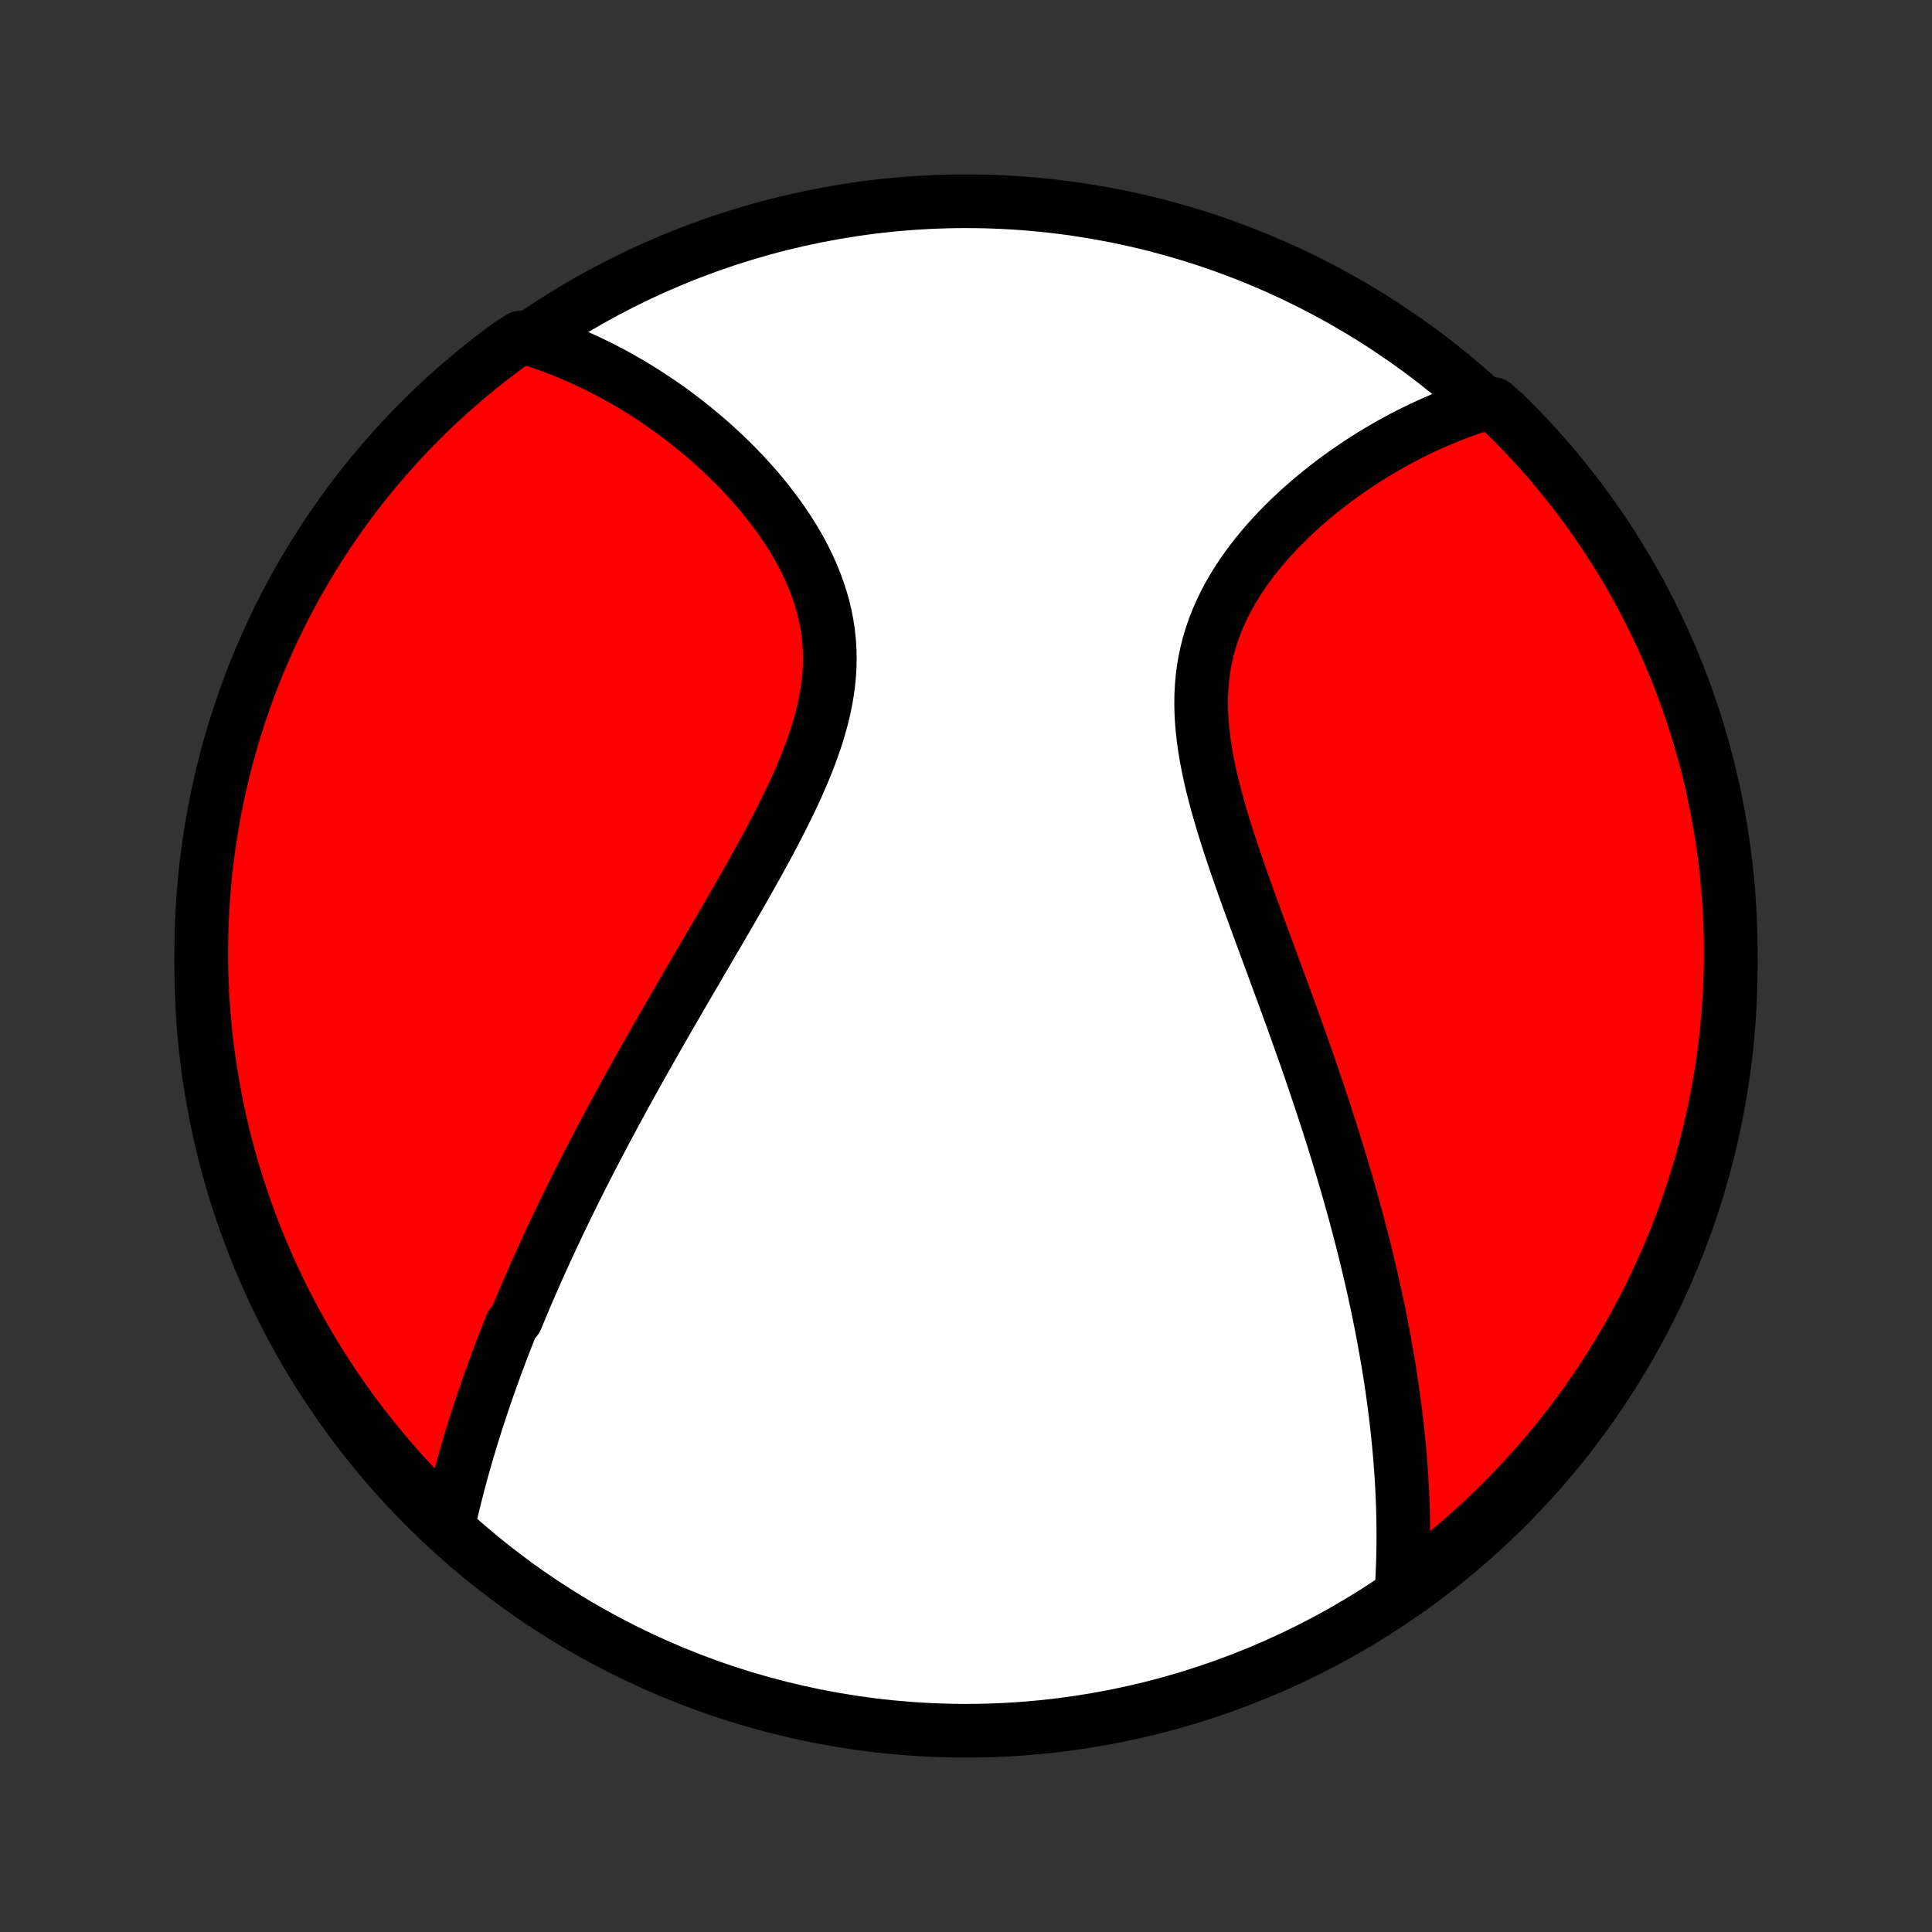 <?xml version="1.0" encoding="utf-8" standalone="no"?>
<!DOCTYPE svg PUBLIC "-//W3C//DTD SVG 1.1//EN"
  "http://www.w3.org/Graphics/SVG/1.1/DTD/svg11.dtd">
<!-- Created with matplotlib (http://matplotlib.org/) -->
<svg height="72pt" version="1.1" viewBox="0 0 72 72" width="72pt" xmlns="http://www.w3.org/2000/svg" xmlns:xlink="http://www.w3.org/1999/xlink">
 <rect x="0" y="0" width="72" height="72" fill="#333333" stroke="none"/>
 <defs>
  <style type="text/css">
*{stroke-linecap:butt;stroke-linejoin:round;}
  </style>
 </defs>
 <g id="figure_1">
  <g id="patch_1">
   <path d="
M0 72
L72 72
L72 0
L0 0
z
" style="fill:none;"/>
  </g>
  <g id="axes_1">
   <g id="PatchCollection_1">
    <defs>
     <path d="
M36 -7.5
C43.558 -7.5 50.808 -10.503 56.153 -15.848
C61.497 -21.192 64.5 -28.442 64.5 -36
C64.5 -43.558 61.497 -50.808 56.153 -56.153
C50.808 -61.497 43.558 -64.5 36 -64.5
C28.442 -64.5 21.192 -61.497 15.848 -56.153
C10.503 -50.808 7.5 -43.558 7.5 -36
C7.5 -28.442 10.503 -21.192 15.848 -15.848
C21.192 -10.503 28.442 -7.5 36 -7.5
z
" id="C0_0_a811fe30f3"/>
     <path d="
M16.722 -15.226
L16.773 -15.453
L16.825 -15.678
L16.879 -15.903
L16.934 -16.128
L16.99 -16.351
L17.047 -16.574
L17.105 -16.796
L17.165 -17.018
L17.225 -17.239
L17.287 -17.459
L17.349 -17.679
L17.413 -17.898
L17.478 -18.116
L17.544 -18.335
L17.61 -18.552
L17.678 -18.769
L17.747 -18.986
L17.817 -19.202
L17.887 -19.418
L17.959 -19.634
L18.032 -19.849
L18.105 -20.064
L18.18 -20.279
L18.256 -20.493
L18.332 -20.707
L18.41 -20.922
L18.488 -21.136
L18.568 -21.35
L18.648 -21.564
L18.73 -21.778
L18.812 -21.992
L18.896 -22.206
L18.98 -22.421
L19.066 -22.635
L19.24 -22.85
L19.328 -23.065
L19.418 -23.281
L19.509 -23.497
L19.601 -23.713
L19.694 -23.929
L19.788 -24.146
L19.883 -24.364
L19.979 -24.582
L20.077 -24.801
L20.176 -25.02
L20.276 -25.241
L20.377 -25.462
L20.48 -25.683
L20.583 -25.906
L20.689 -26.129
L20.795 -26.354
L20.903 -26.579
L21.012 -26.806
L21.122 -27.033
L21.234 -27.262
L21.348 -27.492
L21.463 -27.723
L21.579 -27.955
L21.697 -28.189
L21.816 -28.424
L21.937 -28.66
L22.06 -28.898
L22.184 -29.137
L22.31 -29.378
L22.438 -29.62
L22.567 -29.864
L22.698 -30.11
L22.831 -30.358
L22.965 -30.607
L23.101 -30.858
L23.239 -31.111
L23.379 -31.365
L23.521 -31.622
L23.665 -31.88
L23.81 -32.141
L23.957 -32.404
L24.106 -32.668
L24.257 -32.935
L24.41 -33.203
L24.565 -33.474
L24.721 -33.747
L24.88 -34.023
L25.04 -34.3
L25.202 -34.58
L25.365 -34.861
L25.53 -35.145
L25.697 -35.431
L25.866 -35.72
L26.036 -36.011
L26.207 -36.303
L26.38 -36.598
L26.553 -36.896
L26.728 -37.195
L26.904 -37.496
L27.08 -37.8
L27.257 -38.105
L27.434 -38.413
L27.612 -38.722
L27.789 -39.034
L27.966 -39.347
L28.143 -39.662
L28.318 -39.978
L28.492 -40.297
L28.665 -40.616
L28.835 -40.938
L29.003 -41.26
L29.167 -41.584
L29.328 -41.908
L29.485 -42.234
L29.638 -42.561
L29.785 -42.888
L29.926 -43.216
L30.061 -43.545
L30.188 -43.874
L30.308 -44.203
L30.419 -44.532
L30.52 -44.861
L30.612 -45.19
L30.693 -45.519
L30.762 -45.846
L30.82 -46.174
L30.866 -46.5
L30.899 -46.825
L30.919 -47.149
L30.925 -47.472
L30.918 -47.792
L30.897 -48.111
L30.863 -48.428
L30.816 -48.743
L30.755 -49.056
L30.681 -49.365
L30.595 -49.672
L30.497 -49.976
L30.388 -50.277
L30.267 -50.574
L30.136 -50.868
L29.996 -51.158
L29.846 -51.444
L29.687 -51.726
L29.52 -52.004
L29.346 -52.277
L29.166 -52.546
L28.978 -52.81
L28.785 -53.069
L28.587 -53.324
L28.384 -53.574
L28.176 -53.819
L27.964 -54.059
L27.749 -54.294
L27.53 -54.523
L27.309 -54.748
L27.085 -54.967
L26.859 -55.181
L26.631 -55.391
L26.401 -55.594
L26.17 -55.793
L25.937 -55.987
L25.704 -56.175
L25.469 -56.359
L25.234 -56.537
L24.998 -56.71
L24.762 -56.879
L24.525 -57.042
L24.288 -57.2
L24.051 -57.354
L23.814 -57.503
L23.577 -57.647
L23.34 -57.786
L23.104 -57.921
L22.867 -58.051
L22.631 -58.177
L22.395 -58.298
L22.16 -58.414
L21.925 -58.527
L21.69 -58.635
L21.456 -58.738
L21.222 -58.838
L20.989 -58.933
L20.756 -59.024
L20.523 -59.111
L20.291 -59.194
L20.06 -59.273
L19.829 -59.348
L19.399 -59.419
L18.997 -59.166
L18.601 -58.873
L18.209 -58.572
L17.823 -58.265
L17.443 -57.951
L17.068 -57.631
L16.7 -57.304
L16.336 -56.97
L15.979 -56.63
L15.628 -56.284
L15.284 -55.931
L14.945 -55.572
L14.613 -55.208
L14.288 -54.838
L13.969 -54.462
L13.657 -54.08
L13.351 -53.693
L13.053 -53.3
L12.761 -52.902
L12.477 -52.499
L12.2 -52.091
L11.93 -51.678
L11.667 -51.26
L11.412 -50.838
L11.164 -50.411
L10.924 -49.979
L10.691 -49.544
L10.466 -49.104
L10.249 -48.66
L10.04 -48.213
L9.839 -47.762
L9.645 -47.307
L9.46 -46.849
L9.283 -46.387
L9.114 -45.922
L8.953 -45.454
L8.8 -44.984
L8.656 -44.51
L8.52 -44.034
L8.392 -43.556
L8.273 -43.075
L8.162 -42.592
L8.06 -42.107
L7.966 -41.62
L7.881 -41.132
L7.804 -40.642
L7.736 -40.151
L7.676 -39.658
L7.625 -39.164
L7.583 -38.669
L7.549 -38.173
L7.524 -37.677
L7.508 -37.181
L7.501 -36.683
L7.502 -36.186
L7.511 -35.689
L7.53 -35.191
L7.557 -34.694
L7.593 -34.197
L7.637 -33.701
L7.69 -33.206
L7.752 -32.711
L7.822 -32.218
L7.901 -31.725
L7.989 -31.234
L8.085 -30.745
L8.189 -30.256
L8.302 -29.77
L8.424 -29.286
L8.553 -28.803
L8.692 -28.323
L8.838 -27.845
L8.993 -27.37
L9.156 -26.897
L9.327 -26.427
L9.506 -25.96
L9.694 -25.496
L9.889 -25.036
L10.092 -24.578
L10.303 -24.124
L10.522 -23.674
L10.749 -23.227
L10.984 -22.785
L11.226 -22.346
L11.476 -21.911
L11.733 -21.481
L11.997 -21.055
L12.269 -20.634
L12.548 -20.218
L12.834 -19.806
L13.127 -19.399
L13.428 -18.997
L13.735 -18.601
L14.049 -18.209
L14.369 -17.823
L14.696 -17.443
L15.03 -17.068
L15.37 -16.7
L15.716 -16.336
L16.069 -15.979
z
" id="C0_1_6667d2b7cd"/>
     <path d="
M52.234 -12.755
L52.249 -12.995
L52.261 -13.233
L52.272 -13.472
L52.281 -13.709
L52.288 -13.946
L52.293 -14.183
L52.297 -14.419
L52.298 -14.654
L52.298 -14.889
L52.297 -15.124
L52.293 -15.358
L52.288 -15.592
L52.282 -15.826
L52.274 -16.059
L52.264 -16.292
L52.253 -16.524
L52.24 -16.757
L52.226 -16.989
L52.21 -17.221
L52.193 -17.453
L52.175 -17.685
L52.155 -17.917
L52.134 -18.149
L52.111 -18.381
L52.087 -18.614
L52.062 -18.846
L52.035 -19.079
L52.007 -19.311
L51.978 -19.544
L51.947 -19.778
L51.915 -20.012
L51.882 -20.246
L51.847 -20.48
L51.811 -20.716
L51.774 -20.951
L51.735 -21.188
L51.695 -21.425
L51.654 -21.662
L51.611 -21.901
L51.568 -22.14
L51.522 -22.38
L51.476 -22.621
L51.428 -22.863
L51.378 -23.106
L51.328 -23.35
L51.275 -23.595
L51.222 -23.841
L51.167 -24.088
L51.111 -24.337
L51.053 -24.587
L50.993 -24.838
L50.932 -25.091
L50.87 -25.345
L50.806 -25.601
L50.741 -25.858
L50.674 -26.116
L50.605 -26.377
L50.535 -26.639
L50.464 -26.903
L50.39 -27.168
L50.315 -27.436
L50.239 -27.705
L50.16 -27.976
L50.08 -28.25
L49.998 -28.525
L49.915 -28.802
L49.83 -29.081
L49.743 -29.363
L49.654 -29.647
L49.563 -29.933
L49.471 -30.221
L49.377 -30.511
L49.281 -30.804
L49.183 -31.099
L49.083 -31.396
L48.982 -31.696
L48.879 -31.998
L48.774 -32.303
L48.667 -32.61
L48.558 -32.919
L48.448 -33.231
L48.336 -33.545
L48.223 -33.861
L48.108 -34.18
L47.991 -34.502
L47.873 -34.825
L47.754 -35.151
L47.633 -35.479
L47.511 -35.809
L47.389 -36.142
L47.265 -36.476
L47.141 -36.812
L47.016 -37.151
L46.89 -37.491
L46.765 -37.832
L46.64 -38.176
L46.515 -38.521
L46.391 -38.867
L46.268 -39.214
L46.146 -39.563
L46.026 -39.912
L45.908 -40.262
L45.793 -40.613
L45.681 -40.964
L45.572 -41.315
L45.468 -41.666
L45.368 -42.017
L45.274 -42.368
L45.185 -42.717
L45.103 -43.066
L45.029 -43.414
L44.962 -43.76
L44.904 -44.104
L44.855 -44.447
L44.816 -44.788
L44.787 -45.126
L44.769 -45.461
L44.763 -45.794
L44.768 -46.123
L44.786 -46.449
L44.816 -46.772
L44.858 -47.091
L44.913 -47.406
L44.981 -47.717
L45.061 -48.024
L45.153 -48.326
L45.256 -48.624
L45.371 -48.917
L45.498 -49.206
L45.634 -49.489
L45.78 -49.768
L45.936 -50.041
L46.1 -50.31
L46.273 -50.573
L46.453 -50.831
L46.64 -51.084
L46.833 -51.332
L47.032 -51.574
L47.237 -51.811
L47.446 -52.043
L47.659 -52.269
L47.877 -52.49
L48.097 -52.706
L48.321 -52.916
L48.547 -53.121
L48.776 -53.32
L49.006 -53.515
L49.238 -53.704
L49.471 -53.888
L49.705 -54.066
L49.941 -54.24
L50.176 -54.408
L50.413 -54.572
L50.649 -54.73
L50.886 -54.884
L51.122 -55.032
L51.359 -55.176
L51.595 -55.315
L51.83 -55.45
L52.065 -55.579
L52.3 -55.705
L52.533 -55.825
L52.767 -55.941
L52.999 -56.053
L53.23 -56.16
L53.461 -56.263
L53.691 -56.362
L53.919 -56.457
L54.147 -56.547
L54.374 -56.634
L54.6 -56.716
L54.825 -56.795
L55.049 -56.869
L55.663 -56.94
L56.02 -56.63
L56.371 -56.284
L56.716 -55.931
L57.055 -55.573
L57.387 -55.208
L57.712 -54.838
L58.031 -54.462
L58.343 -54.08
L58.648 -53.693
L58.947 -53.3
L59.239 -52.902
L59.523 -52.499
L59.8 -52.091
L60.07 -51.678
L60.333 -51.26
L60.588 -50.838
L60.836 -50.411
L61.076 -49.98
L61.309 -49.544
L61.533 -49.104
L61.751 -48.661
L61.96 -48.213
L62.161 -47.762
L62.354 -47.307
L62.54 -46.849
L62.717 -46.387
L62.886 -45.922
L63.047 -45.455
L63.2 -44.984
L63.344 -44.511
L63.48 -44.035
L63.608 -43.556
L63.727 -43.075
L63.838 -42.592
L63.94 -42.108
L64.034 -41.621
L64.119 -41.132
L64.196 -40.642
L64.264 -40.151
L64.324 -39.658
L64.375 -39.164
L64.417 -38.669
L64.451 -38.174
L64.475 -37.678
L64.492 -37.181
L64.499 -36.684
L64.498 -36.186
L64.489 -35.689
L64.47 -35.191
L64.443 -34.694
L64.407 -34.198
L64.363 -33.702
L64.31 -33.206
L64.248 -32.712
L64.178 -32.218
L64.099 -31.726
L64.011 -31.235
L63.915 -30.745
L63.811 -30.257
L63.698 -29.77
L63.577 -29.286
L63.447 -28.804
L63.309 -28.323
L63.162 -27.846
L63.007 -27.37
L62.844 -26.898
L62.673 -26.428
L62.494 -25.961
L62.307 -25.497
L62.111 -25.036
L61.908 -24.578
L61.697 -24.124
L61.478 -23.674
L61.251 -23.227
L61.016 -22.785
L60.774 -22.346
L60.525 -21.912
L60.267 -21.481
L60.003 -21.056
L59.731 -20.634
L59.452 -20.218
L59.166 -19.806
L58.873 -19.399
L58.572 -18.997
L58.265 -18.601
L57.952 -18.209
L57.631 -17.824
L57.304 -17.443
L56.97 -17.069
L56.63 -16.7
L56.284 -16.337
L55.931 -15.98
L55.573 -15.629
L55.208 -15.284
L54.838 -14.945
L54.462 -14.613
L54.08 -14.288
L53.693 -13.969
L53.3 -13.657
L52.902 -13.351
z
" id="C0_2_8409203bab"/>
    </defs>
    <g clip-path="url(#p1bffca34e9)">
     <use style="fill:#ffffff;stroke:#000000;stroke-width:2.0;" x="0.0" xlink:href="#C0_0_a811fe30f3" y="72.0"/>
    </g>
    <g clip-path="url(#p1bffca34e9)">
     <use style="fill:#ff0000;stroke:#000000;stroke-width:2.0;" x="0.0" xlink:href="#C0_1_6667d2b7cd" y="72.0"/>
    </g>
    <g clip-path="url(#p1bffca34e9)">
     <use style="fill:#ff0000;stroke:#000000;stroke-width:2.0;" x="0.0" xlink:href="#C0_2_8409203bab" y="72.0"/>
    </g>
   </g>
  </g>
 </g>
 <defs>
  <clipPath id="p1bffca34e9">
   <rect height="72.0" width="72.0" x="0.0" y="0.0"/>
  </clipPath>
 </defs>
</svg>
